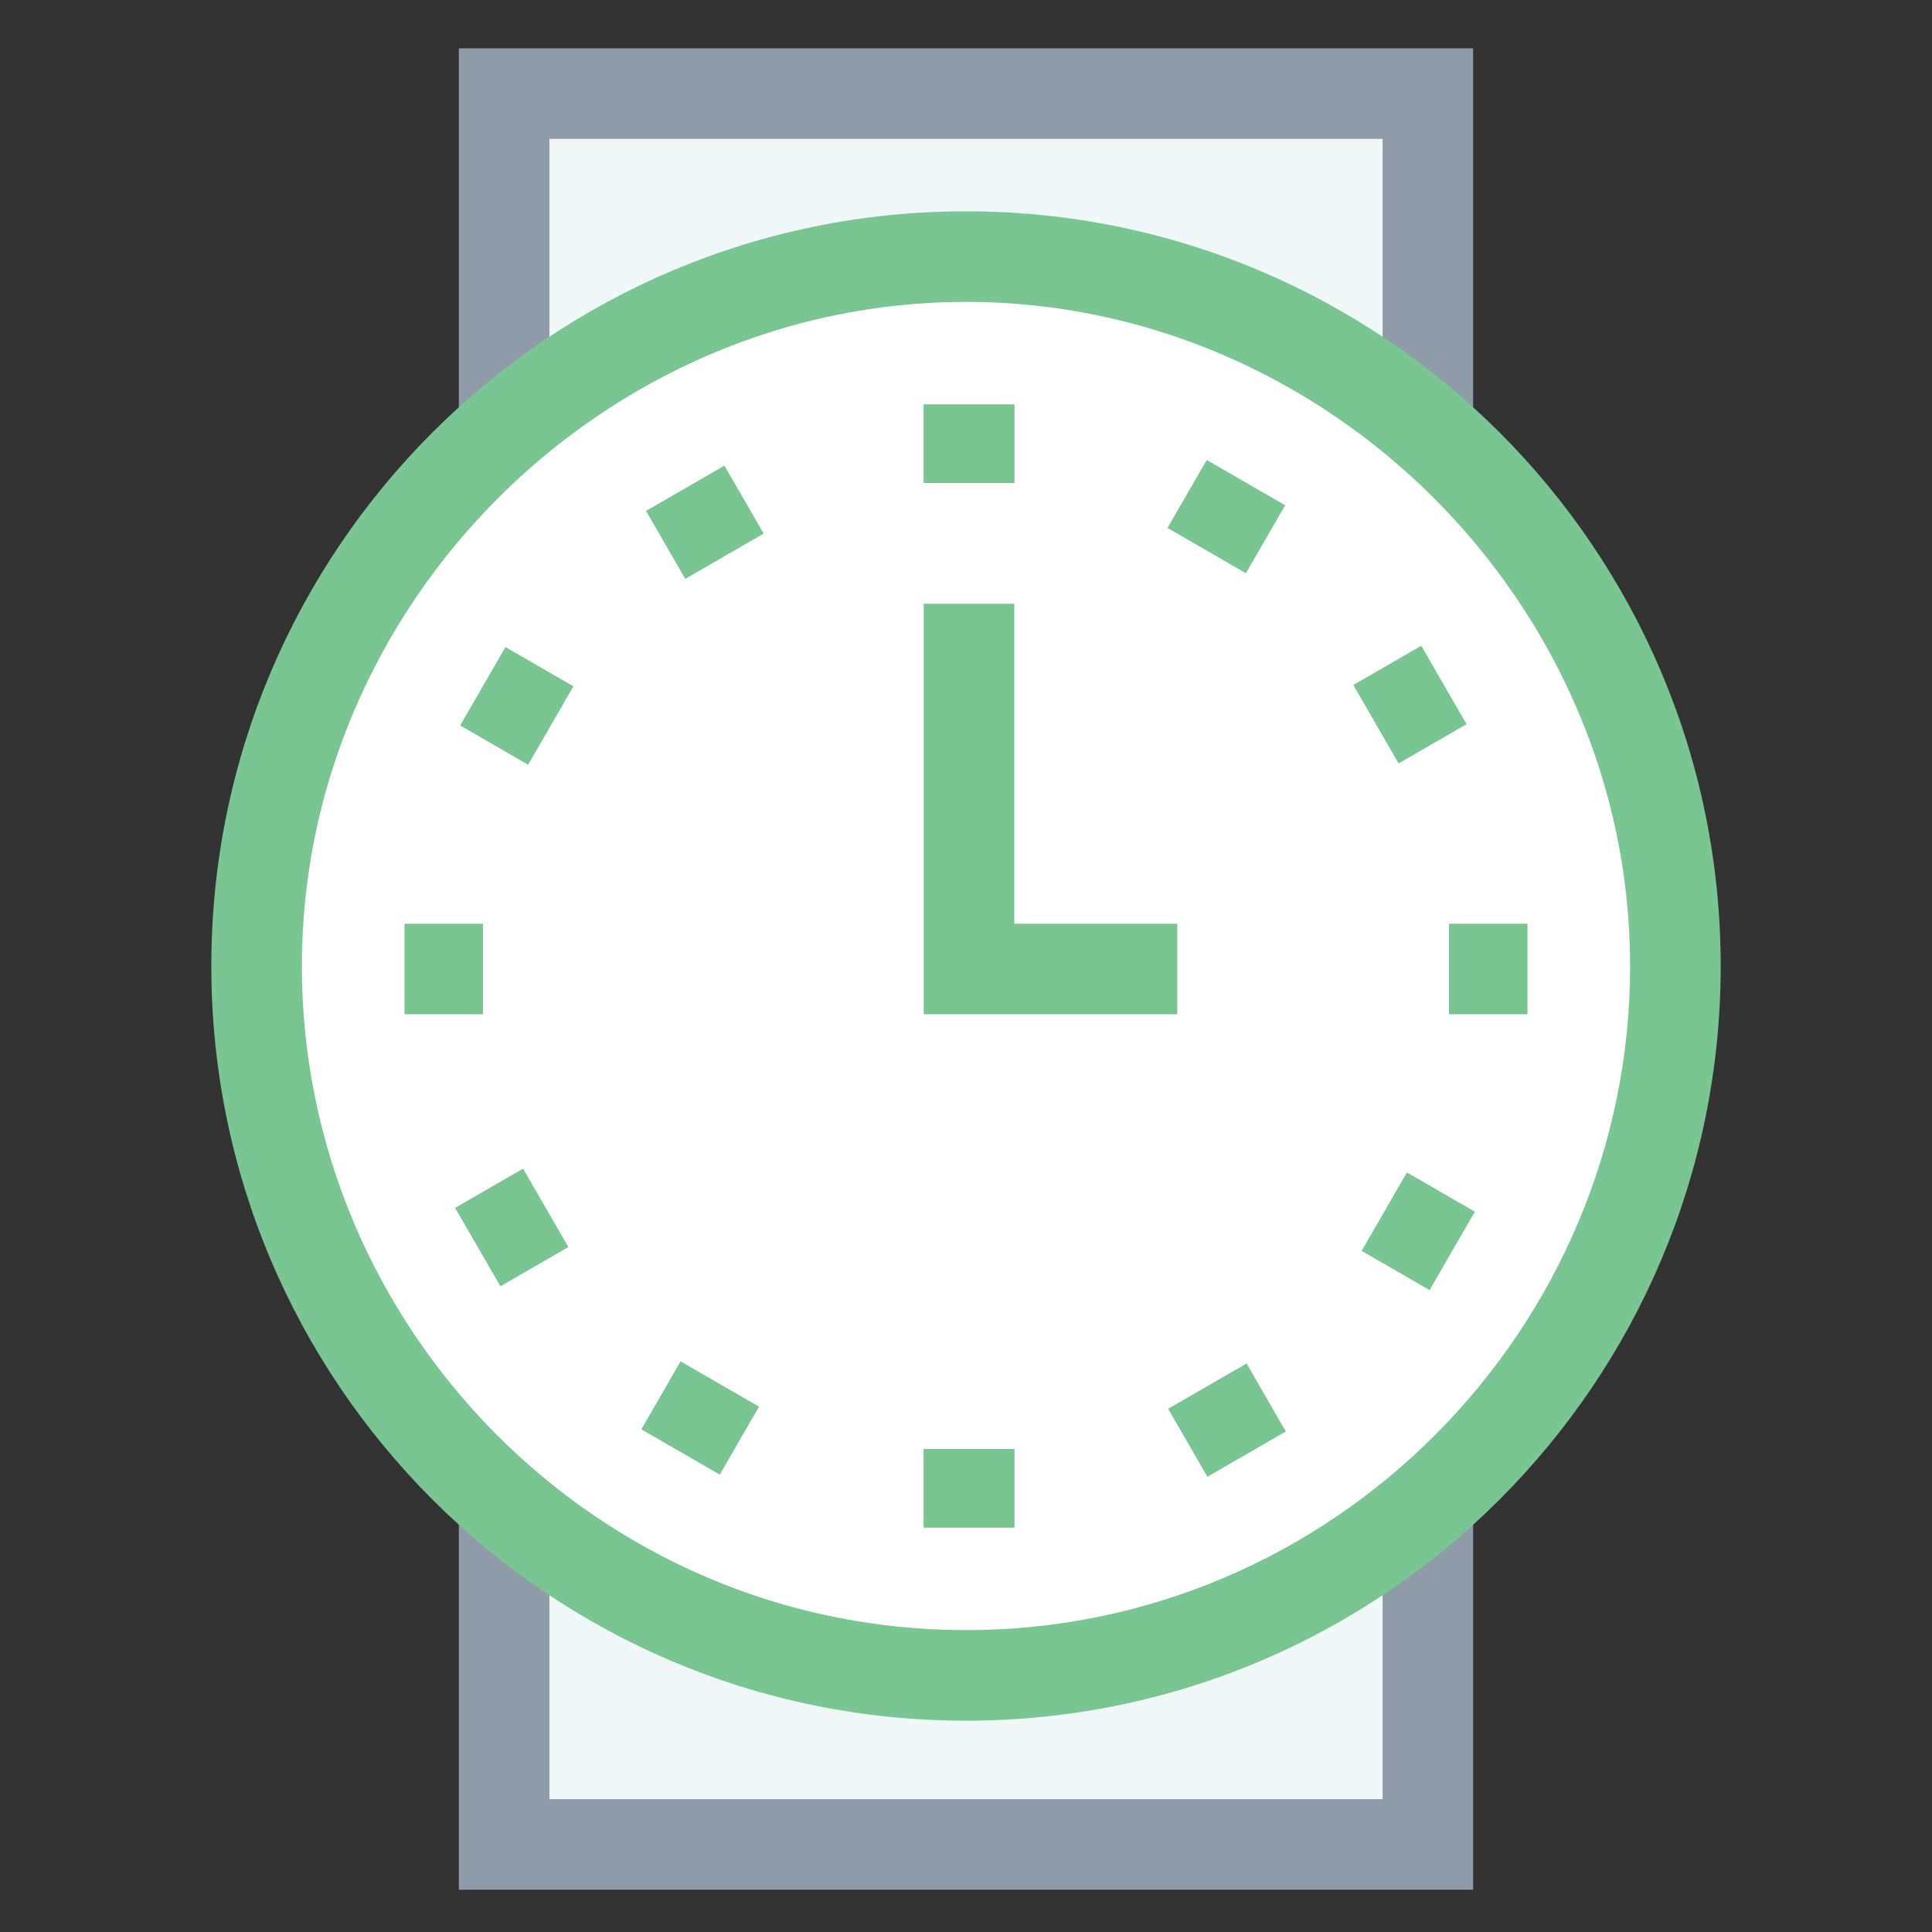 <?xml version="1.0" encoding="utf-8"?>
<!-- Generator: Adobe Illustrator 18.0.0, SVG Export Plug-In . SVG Version: 6.00 Build 0)  -->
<!DOCTYPE svg PUBLIC "-//W3C//DTD SVG 1.1//EN" "http://www.w3.org/Graphics/SVG/1.1/DTD/svg11.dtd">
<svg version="1.1" id="Layer_1" xmlns="http://www.w3.org/2000/svg" xmlns:xlink="http://www.w3.org/1999/xlink" x="0px" y="0px"
	 viewBox="0 0 32 32" enable-background="new 0 0 32 32" xml:space="preserve">
<rect x="0" y="0" width="32" height="32" fill="#333333" stroke="none"/>
<g>
	<g>
		<polyline fill="#F0F7F7" points="8.4,24.9 8.4,30.5 23.6,30.5 23.6,24.9 		"/>
		<polygon fill="#8F9BA8" points="24.4,31.3 7.6,31.3 7.6,24.9 9.1,24.9 9.1,29.8 22.9,29.8 22.9,24.9 24.4,24.9 		"/>
	</g>
	<g>
		<polyline fill="#F0F7F7" points="23.6,7.1 23.6,1.5 8.4,1.5 8.4,7.1 		"/>
		<polygon fill="#8F9BA8" points="24.4,7.1 22.9,7.1 22.9,2.3 9.1,2.3 9.1,7.1 7.6,7.1 7.6,0.8 24.4,0.8 		"/>
	</g>
	<g>
		<circle fill="#FFFFFF" cx="16" cy="16" r="11.7"/>
		<path fill="#79C693" d="M16,28.5C9.1,28.5,3.5,22.9,3.5,16S9.1,3.5,16,3.5S28.5,9.1,28.5,16S22.9,28.5,16,28.5z M16,5
			C10,5,5,10,5,16s4.9,11,11,11s11-5,11-11S22,5,16,5z"/>
	</g>
	<g>
		<line fill="none" x1="16" y1="6.7" x2="16" y2="8"/>
		<rect x="15.3" y="6.7" fill="#79C693" width="1.5" height="1.3"/>
	</g>
	<g>
		<line fill="none" x1="16" y1="24" x2="16" y2="25.3"/>
		<rect x="15.3" y="24" fill="#79C693" width="1.5" height="1.3"/>
	</g>
	<g>
		<line fill="none" x1="16" y1="6.7" x2="16" y2="8"/>
		<rect x="15.3" y="6.7" fill="#79C693" width="1.5" height="1.3"/>
	</g>
	<g>
		<line fill="none" x1="16" y1="24" x2="16" y2="25.3"/>
		<rect x="15.3" y="24" fill="#79C693" width="1.5" height="1.3"/>
	</g>
	<g>
		<line fill="none" x1="11.4" y1="8" x2="12" y2="9.1"/>
		
			<rect x="11" y="7.8" transform="matrix(-0.5 -0.866 0.866 -0.5 10.095 23.014)" fill="#79C693" width="1.3" height="1.5"/>
	</g>
	<g>
		<line fill="none" x1="20" y1="22.9" x2="20.6" y2="24"/>
		
			<rect x="19.7" y="22.7" transform="matrix(-0.5 -0.866 0.866 -0.5 10.19 52.87)" fill="#79C693" width="1.3" height="1.5"/>
	</g>
	<g>
		<line fill="none" x1="8" y1="11.4" x2="9.1" y2="12"/>
		<rect x="7.9" y="10.9" transform="matrix(-0.866 -0.5 0.5 -0.866 10.139 26.056)" fill="#79C693" width="1.3" height="1.5"/>
	</g>
	<g>
		<line fill="none" x1="22.9" y1="20" x2="24" y2="20.6"/>
		<rect x="22.9" y="19.6" transform="matrix(-0.866 -0.5 0.5 -0.866 33.71 49.792)" fill="#79C693" width="1.3" height="1.5"/>
	</g>
	<g>
		<line fill="none" x1="6.7" y1="16" x2="8" y2="16"/>
		<rect x="6.7" y="15.3" fill="#79C693" width="1.3" height="1.5"/>
	</g>
	<g>
		<line fill="none" x1="24" y1="16" x2="25.3" y2="16"/>
		<rect x="24" y="15.3" fill="#79C693" width="1.3" height="1.5"/>
	</g>
	<g>
		<line fill="none" x1="8" y1="20.6" x2="9.1" y2="20"/>
		<rect x="7.8" y="19.7" transform="matrix(-0.5 -0.866 0.866 -0.5 -4.872 37.91)" fill="#79C693" width="1.5" height="1.3"/>
	</g>
	<g>
		<line fill="none" x1="22.9" y1="12" x2="24" y2="11.4"/>
		
			<rect x="22.7" y="11" transform="matrix(-0.5 -0.866 0.866 -0.5 24.989 37.803)" fill="#79C693" width="1.5" height="1.3"/>
	</g>
	<g>
		<line fill="none" x1="11.4" y1="24" x2="12" y2="22.9"/>
		
			<rect x="10.9" y="22.9" transform="matrix(-0.866 -0.5 0.5 -0.866 9.911 49.706)" fill="#79C693" width="1.5" height="1.3"/>
	</g>
	<g>
		<line fill="none" x1="20" y1="9.1" x2="20.6" y2="8"/>
		
			<rect x="19.6" y="7.9" transform="matrix(-0.866 -0.5 0.5 -0.866 33.66 26.136)" fill="#79C693" width="1.5" height="1.3"/>
	</g>
	<g>
		<polyline fill="#FFFFFF" points="16,10 16,16 19.5,16 		"/>
		<polygon fill="#79C693" points="19.5,16.8 15.3,16.8 15.3,10 16.8,10 16.8,15.3 19.5,15.3 		"/>
	</g>
</g>
</svg>
